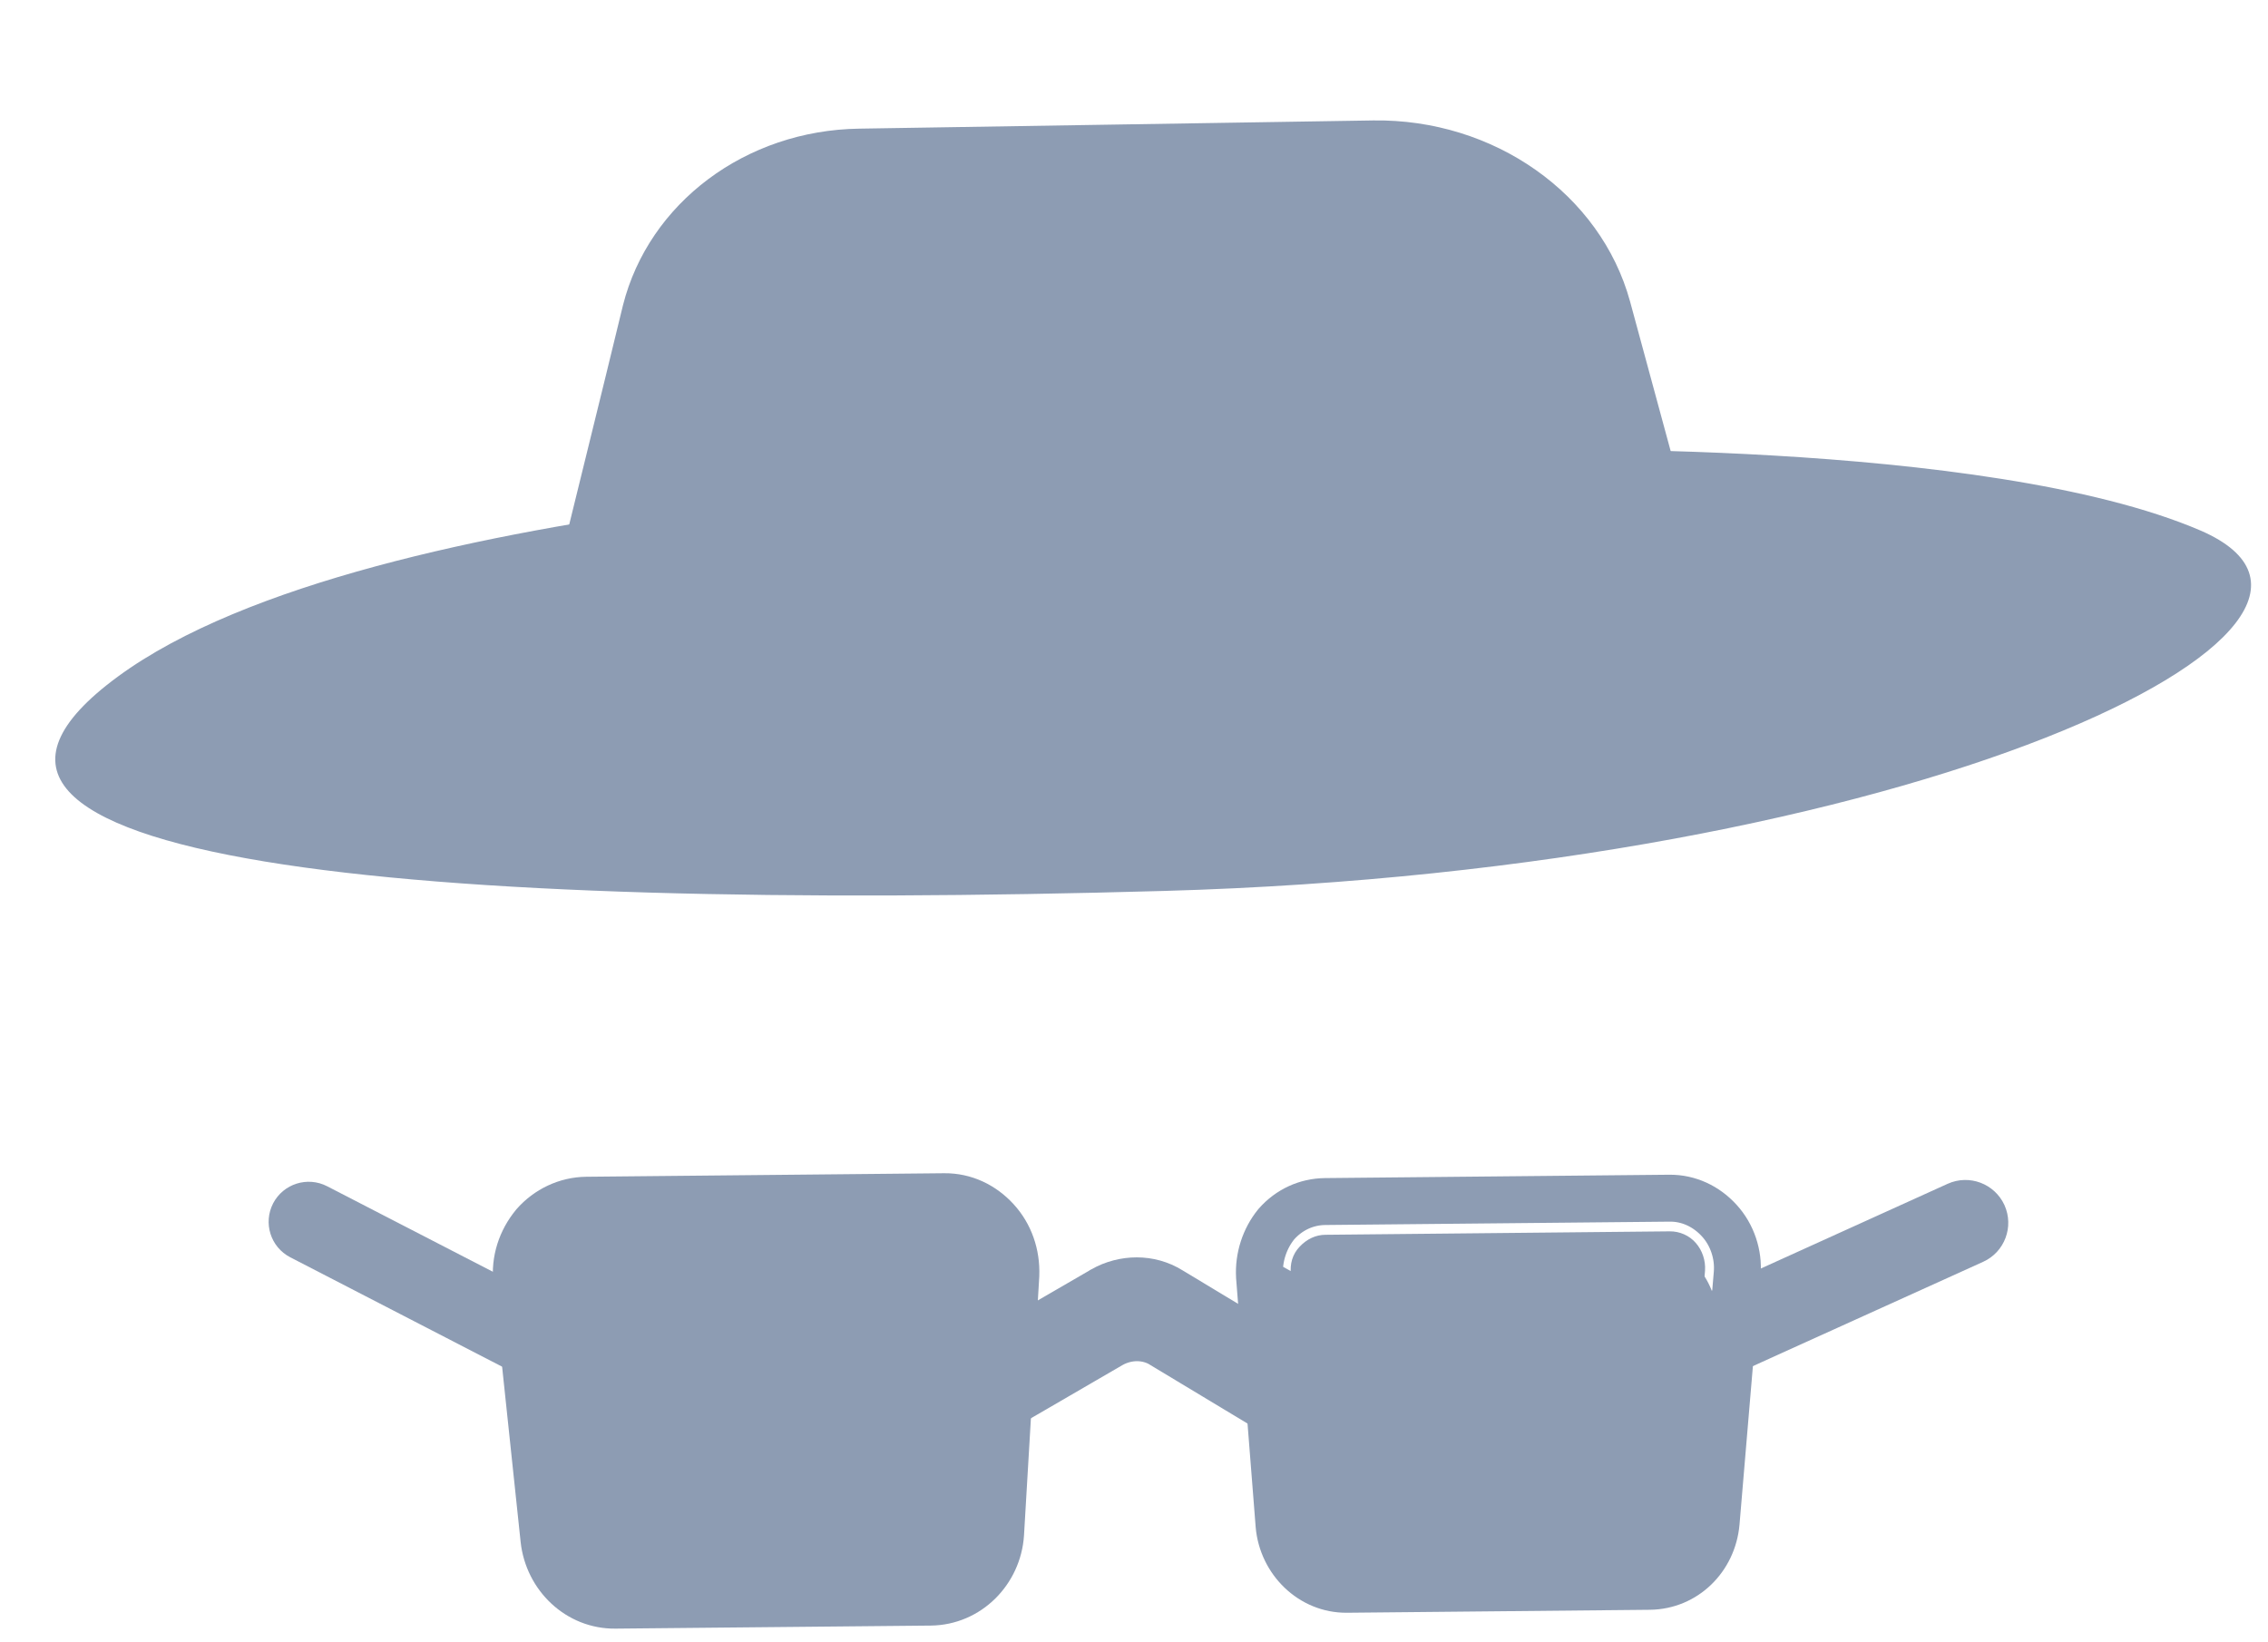 <svg width="29" height="21" viewBox="0 0 29 21" fill="none" xmlns="http://www.w3.org/2000/svg">
<path d="M15.719 17.829L16.026 18.014L16.022 17.656L16.017 17.128L16.016 17.016L15.92 16.959L15.016 16.414C14.72 16.23 14.351 16.238 14.054 16.404L14.054 16.404L14.052 16.406L13.057 16.983L12.956 17.042L12.957 17.158L12.962 17.686L12.966 18.029L13.263 17.857L14.256 17.28C14.437 17.179 14.65 17.181 14.812 17.282L14.812 17.282L14.814 17.284L15.719 17.829Z" fill="#8D9CB3" stroke="#8D9CB3" stroke-width="0.4"/>
<path d="M24.987 15.319L21.542 16.881C21.367 16.96 21.29 17.165 21.369 17.34C21.449 17.515 21.655 17.592 21.83 17.513L25.276 15.952C25.45 15.873 25.527 15.667 25.448 15.492C25.368 15.318 25.162 15.24 24.987 15.319Z" fill="#8D9CB3" stroke="#8D9CB3" stroke-width="0.4" stroke-linejoin="round"/>
<path d="M7.262 16.982L4.091 15.346C3.938 15.267 3.749 15.327 3.67 15.479C3.591 15.632 3.65 15.82 3.803 15.899L6.974 17.536C7.127 17.615 7.316 17.555 7.395 17.402C7.475 17.249 7.415 17.061 7.262 16.982Z" fill="#8D9CB3" stroke="#8D9CB3" stroke-width="0.4" stroke-linejoin="round"/>
<path d="M6.856 19.696L6.856 19.696L6.856 19.697C6.914 20.221 7.345 20.631 7.868 20.625L11.9 20.586C12.435 20.58 12.859 20.149 12.894 19.621L12.894 19.62L13.089 16.311L13.089 16.311L13.089 16.307C13.1 16.02 13.005 15.742 12.813 15.533C12.625 15.327 12.365 15.199 12.074 15.202L7.499 15.247C7.211 15.25 6.942 15.38 6.756 15.592L6.756 15.592L6.752 15.597C6.569 15.819 6.477 16.099 6.507 16.392L6.507 16.392L6.507 16.393L6.856 19.696ZM7.579 19.619L7.579 19.619L7.579 19.617L7.231 16.316C7.223 16.221 7.25 16.14 7.297 16.081C7.36 16.017 7.427 15.987 7.507 15.986L12.082 15.941C12.165 15.94 12.229 15.971 12.278 16.028L12.278 16.028L12.286 16.036C12.342 16.093 12.37 16.172 12.364 16.255L12.364 16.258L12.179 19.564C12.166 19.731 12.039 19.845 11.903 19.846L7.861 19.886C7.719 19.887 7.594 19.78 7.579 19.619Z" fill="#8D9CB3" stroke="#8D9CB3" stroke-width="0.4"/>
<path d="M22.312 16.296C22.336 16.025 22.243 15.743 22.057 15.54C21.876 15.341 21.625 15.218 21.344 15.221L16.942 15.264C16.677 15.267 16.427 15.38 16.246 15.586L16.246 15.586L16.241 15.592C16.076 15.795 15.99 16.061 16.005 16.327L16.005 16.327L16.005 16.331L16.255 19.509L16.255 19.509L16.255 19.511C16.299 20.017 16.714 20.427 17.222 20.422L21.095 20.384C21.599 20.378 21.997 19.986 22.043 19.48L22.043 19.479L22.312 16.296ZM22.312 16.296L22.113 16.279M22.312 16.296L22.312 16.295L22.113 16.279M22.113 16.279L21.844 19.462L16.205 16.315C16.192 16.099 16.263 15.882 16.396 15.718C16.54 15.555 16.736 15.466 16.944 15.464L21.346 15.421C21.564 15.418 21.763 15.514 21.91 15.675C22.057 15.835 22.132 16.062 22.113 16.279ZM16.705 16.274L16.705 16.274L16.705 16.273C16.697 16.188 16.716 16.129 16.762 16.08C16.823 16.015 16.887 15.989 16.949 15.989L21.352 15.945C21.421 15.944 21.489 15.974 21.533 16.025C21.581 16.08 21.607 16.156 21.602 16.234L21.333 19.416L21.333 19.416L21.333 19.417C21.322 19.557 21.208 19.658 21.088 19.659L17.215 19.697C17.094 19.698 16.98 19.599 16.965 19.451L16.705 16.274Z" fill="#8D9CB3" stroke="#8D9CB3" stroke-width="0.4"/>
<rect width="5.697" height="4.258" rx="1" transform="matrix(1 -0.01 0.01 1 7.207 15.85)" fill="#8D9CB3"/>
<rect width="5.443" height="4.068" rx="1" transform="matrix(1 -0.01 0.01 1 16.495 15.851)" fill="#8D9CB3"/>
<path fill-rule="evenodd" clip-rule="evenodd" d="M19.289 5.754C19.289 5.754 25.385 5.6 28.14 6.785C30.894 7.981 24.496 11.12 14.894 11.392C5.293 11.664 -1.737 11.031 1.509 8.65C4.755 6.268 13.852 6.062 13.852 6.062L19.289 5.754Z" fill="#8D9CB3"/>
<path fill-rule="evenodd" clip-rule="evenodd" d="M22.346 9.394C20.525 8.87 17.827 8.309 14.549 8.372C11.124 8.43 8.361 9.146 6.528 9.772C5.614 10.005 4.501 10.369 4.501 10.369C4.55 10.166 7.029 7.726 7.077 7.532C7.37 6.325 7.674 5.109 7.966 3.902C8.298 2.594 9.534 1.666 10.986 1.645L17.559 1.54C19.1 1.518 20.466 2.479 20.843 3.855L21.826 7.476L23.575 9.747L22.346 9.394Z" fill="#8D9CB3"/>
</svg>
